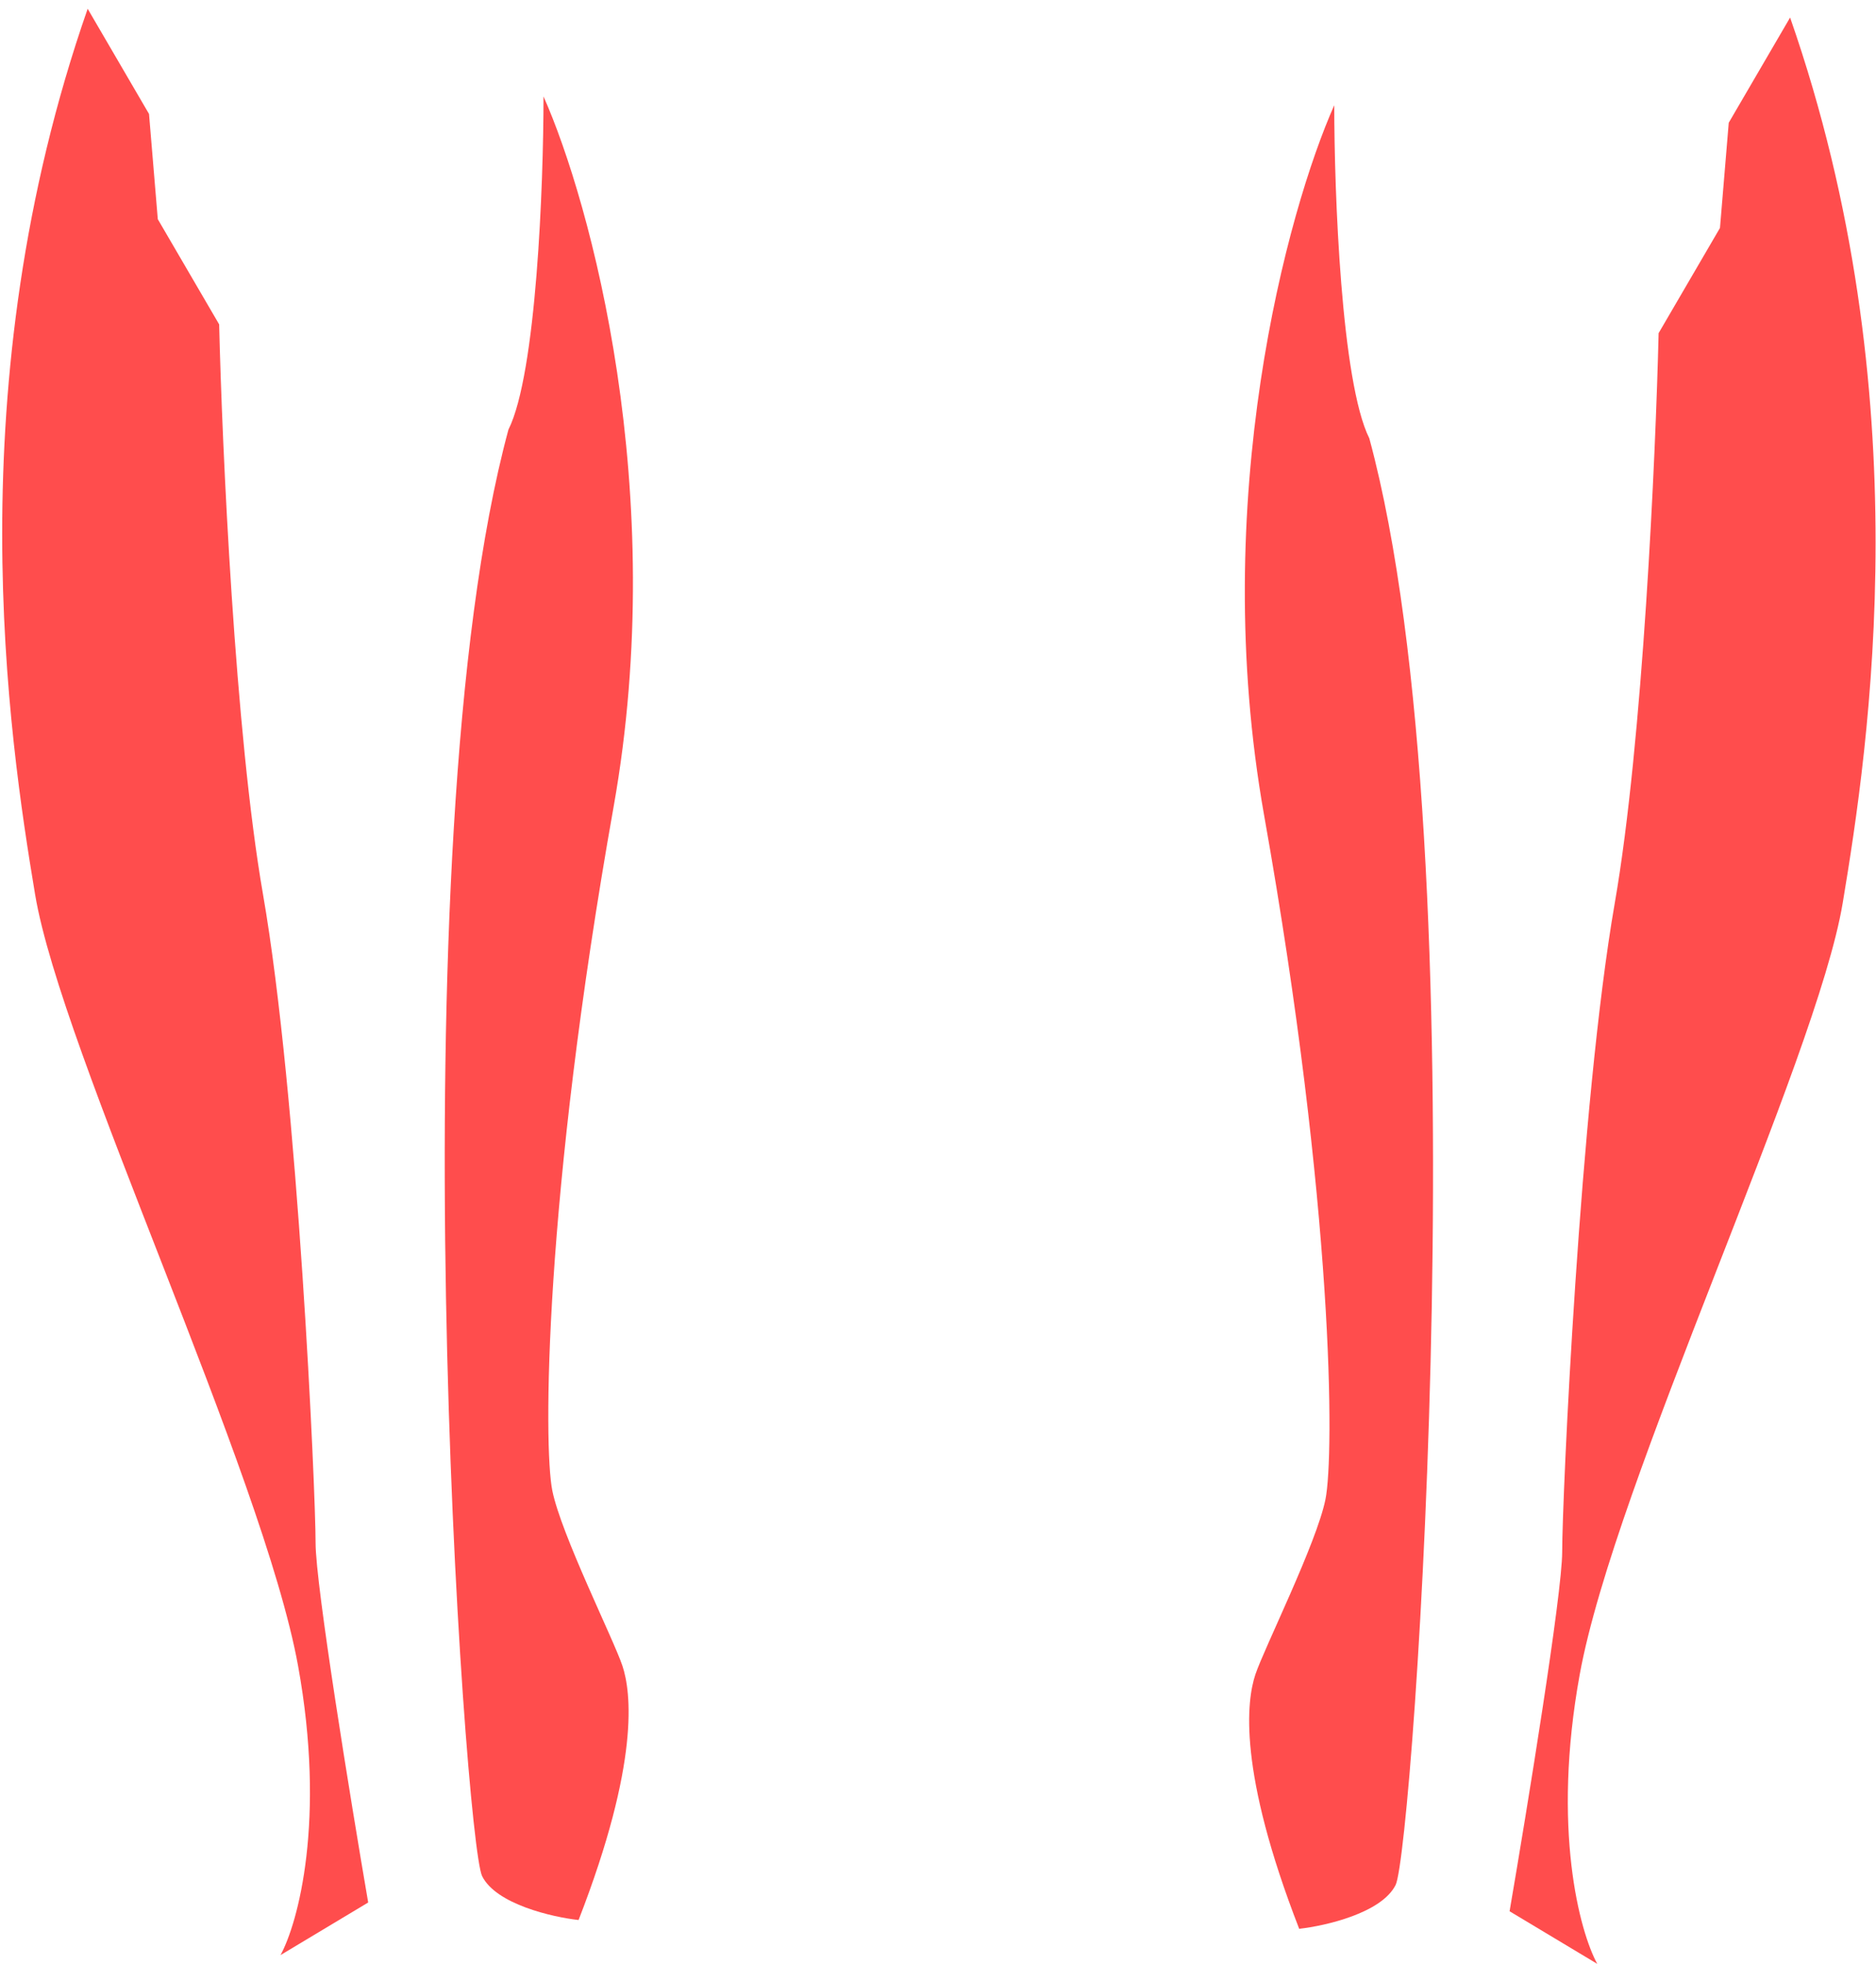 <svg width="107" height="112" viewBox="0 0 107 112" fill="none" xmlns="http://www.w3.org/2000/svg">
<path d="M35 46C38.2 28 33.667 11.5 31 5.5C31 10.5 30.6 21.3 29 24.5C22.5 48.5 26.5 105 27.5 107C28.3 108.6 31.5 109.333 33 109.5C36.5 100.5 36 96.5 35.5 95C35 93.5 32 87.5 31.5 85C31 82.5 31 68.5 35 46Z" fill="#FF4D4D"/>
<path d="M8.5 6.5L5 0.5C-2.5 22 0.5 42 2 51C3.5 60 15 84 17 95C18.6 103.8 17 109.667 16 111.5L21 108.5C20 102.667 18 90.4 18 88C18 85 17 62.5 15 51C13.4 41.8 12.667 25.5 12.5 18.5L9 12.5L8.5 6.5Z" fill="#FF4D4D"/>
<path d="M72.101 46.5C68.901 28.5 73.434 12 76.101 6C76.101 11 76.501 21.8 78.101 25C84.601 49 80.601 105.5 79.601 107.5C78.801 109.1 75.601 109.833 74.101 110C70.601 101 71.101 97 71.601 95.5C72.101 94 75.101 88 75.601 85.5C76.101 83 76.101 69 72.101 46.5Z" fill="#FF4D4D"/>
<path d="M98.601 7L102.101 1C109.601 22.5 106.601 42.5 105.101 51.5C103.601 60.5 92.101 84.5 90.101 95.5C88.501 104.3 90.101 110.167 91.101 112L86.101 109C87.101 103.167 89.101 90.9 89.101 88.5C89.101 85.5 90.101 63 92.101 51.5C93.701 42.3 94.434 26 94.601 19L98.101 13L98.601 7Z" fill="#FF4D4D"/>
</svg>
